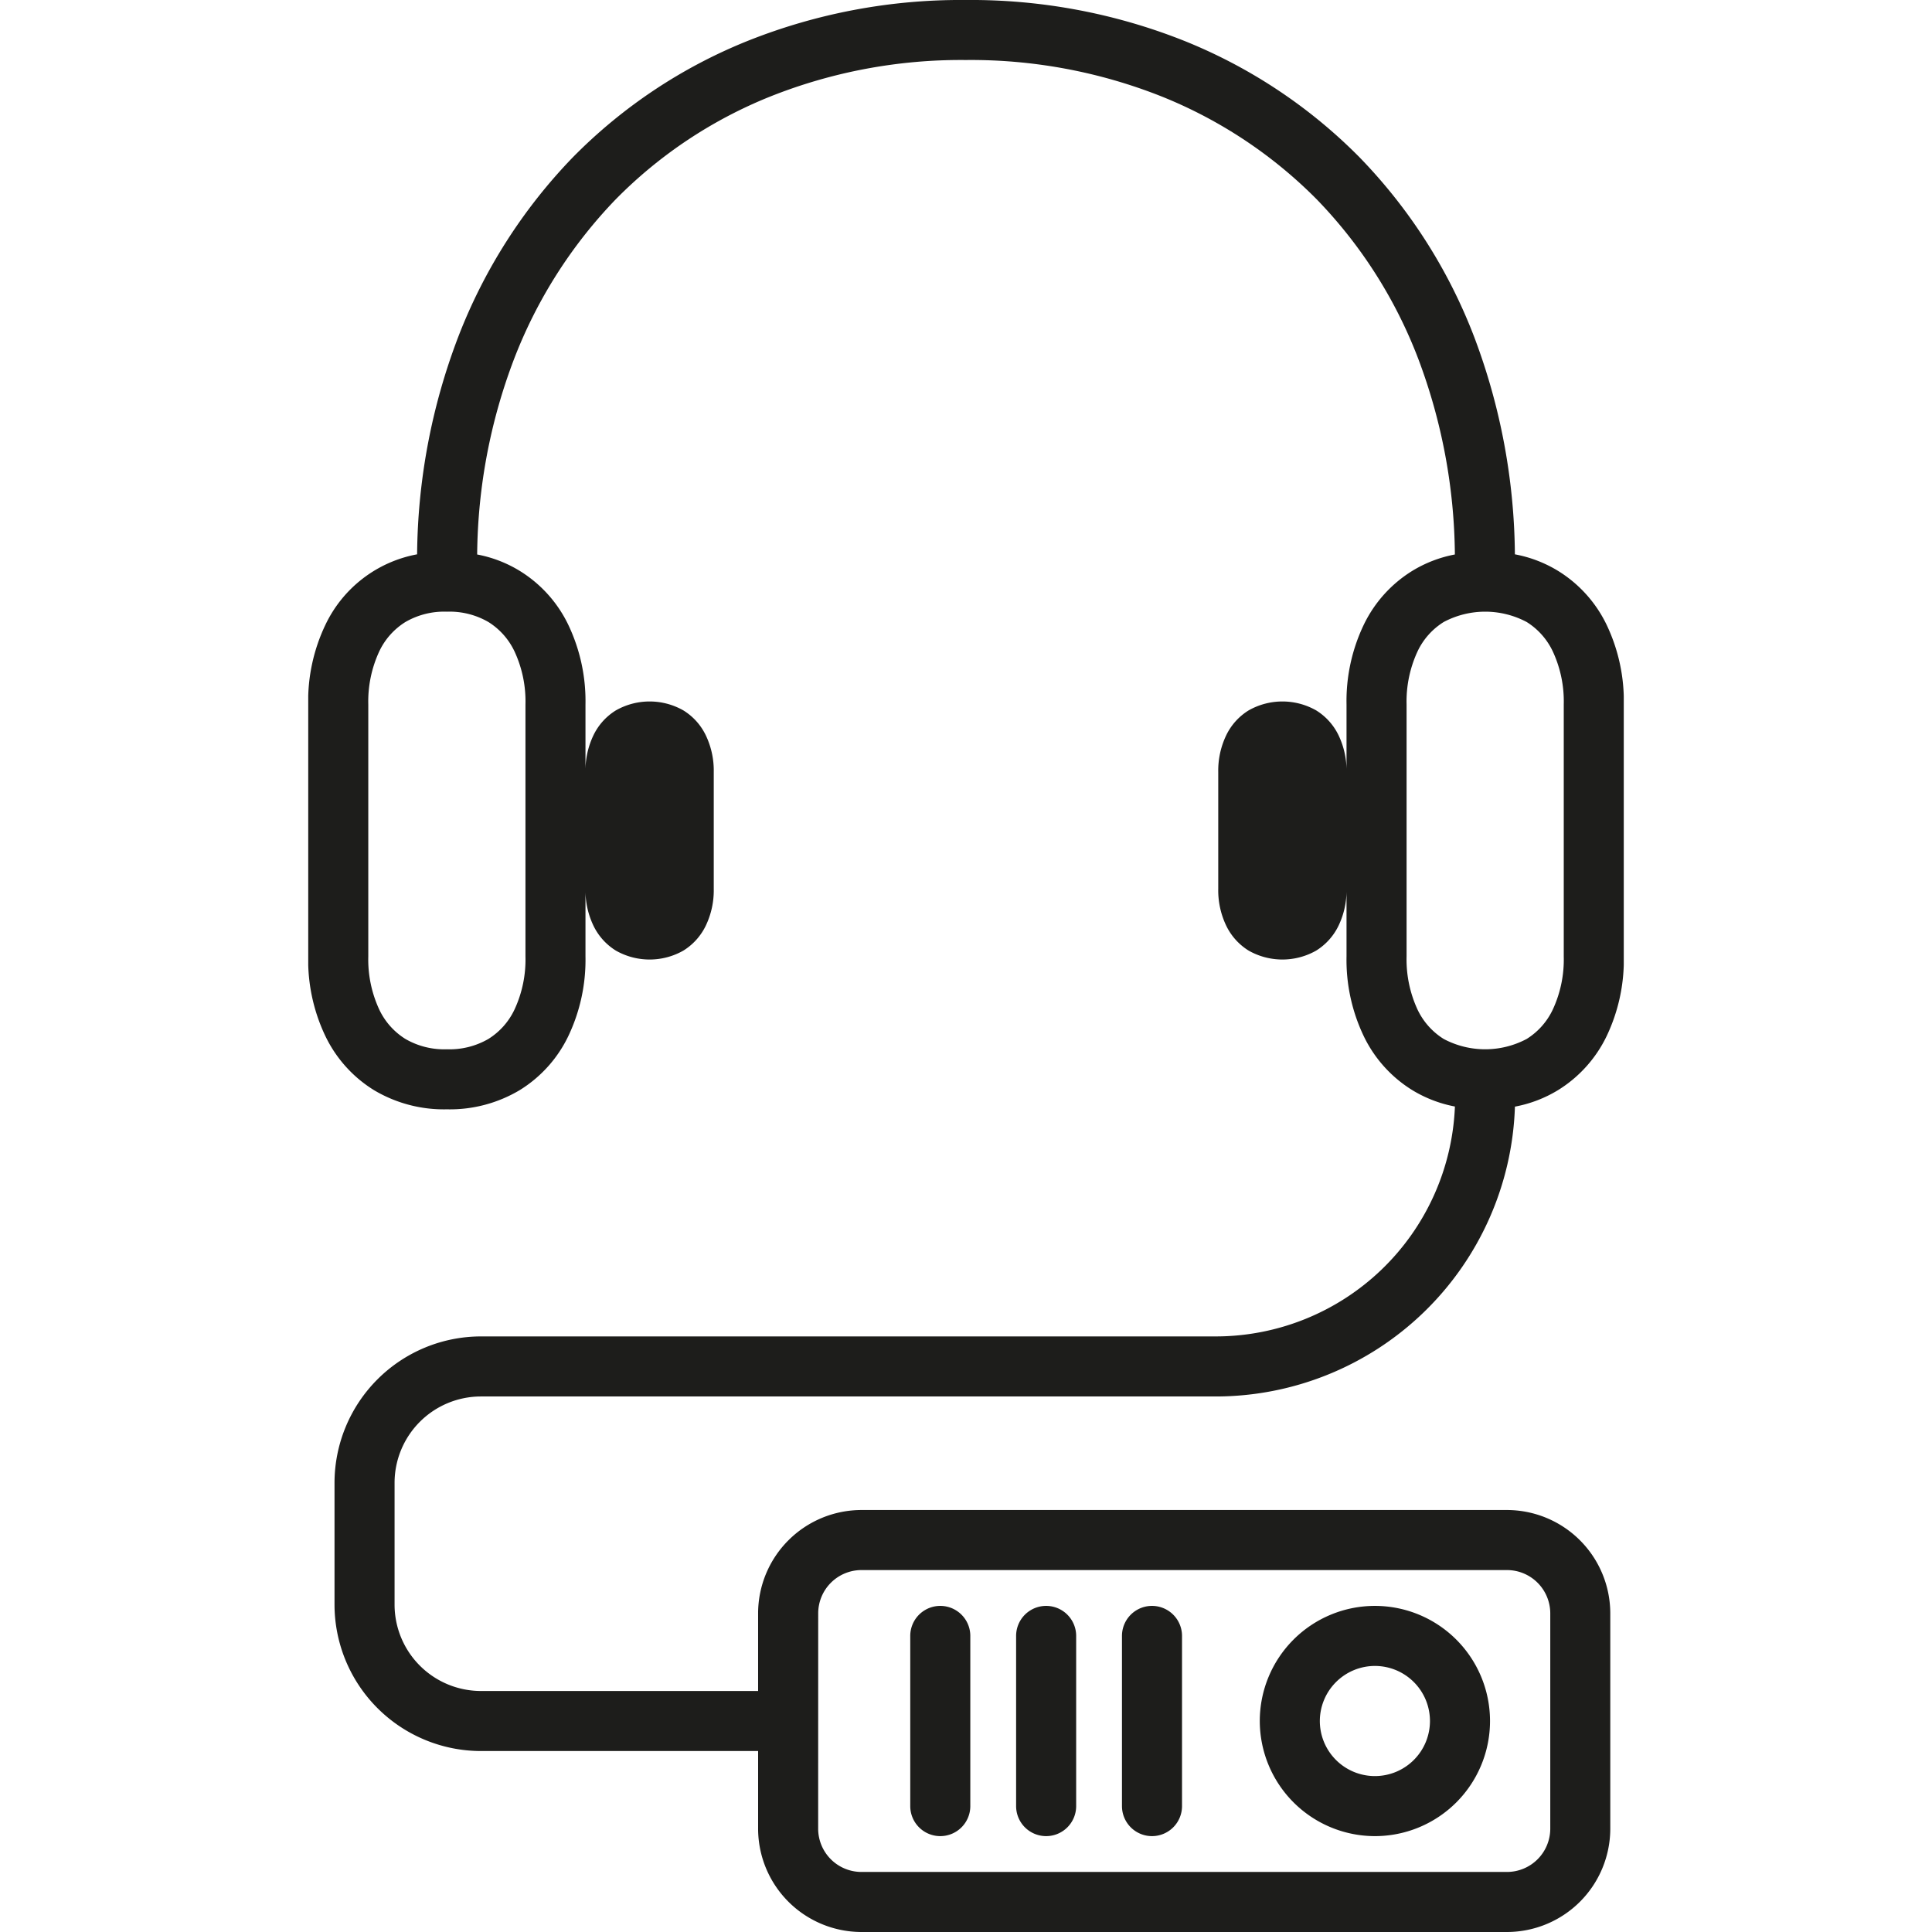 <svg id="Warstwa_1" data-name="Warstwa 1" xmlns="http://www.w3.org/2000/svg" xmlns:xlink="http://www.w3.org/1999/xlink" viewBox="0 0 48 48">
  <defs>
    <style>
      .cls-1 {
        fill: none;
      }

      .cls-2 {
        clip-path: url(#clip-path);
      }

      .cls-3 {
        fill: #1d1d1b;
      }
    </style>
    <clipPath id="clip-path">
      <rect class="cls-1" x="7.658" width="32.684" height="48"/>
    </clipPath>
  </defs>
  <g class="cls-2">
    <path class="cls-3" d="M25.991,45.618a.746.746,0,0,0,.746-.746v-4.228a.746.746,0,1,0-1.492,0v4.228a.746.746,0,0,0,.746.746"/>
    <path class="cls-3" d="M28.621,45.618a.746.746,0,0,0,.746-.746v-4.228a.746.746,0,0,0-1.492,0v4.228a.746.746,0,0,0,.746.746"/>
    <path class="cls-3" d="M34.159,41.39a1.368,1.368,0,1,1-1.368,1.368,1.37,1.37,0,0,1,1.368-1.368m0,4.228a2.86,2.86,0,1,0-2.86-2.86,2.863,2.863,0,0,0,2.86,2.86"/>
    <path class="cls-3" d="M20.328,40.083a1.076,1.076,0,0,1,1.075-1.075h16.038a1.076,1.076,0,0,1,1.075,1.075v5.35a1.076,1.076,0,0,1-1.075,1.075H21.402a1.076,1.076,0,0,1-1.075-1.075Zm15.541-14.27a1.734,1.734,0,0,1-.651-.731,2.965,2.965,0,0,1-.272-1.32v-6.258a2.958,2.958,0,0,1,.272-1.319,1.727,1.727,0,0,1,.65-.731,2.198,2.198,0,0,1,2.061-.001,1.729,1.729,0,0,1,.65.732,2.944,2.944,0,0,1,.272,1.319v6.258a2.944,2.944,0,0,1-.272,1.319,1.729,1.729,0,0,1-.65.732,2.2,2.2,0,0,1-2.06,0m-23.736-10.36a1.729,1.729,0,0,1,.65.732,2.944,2.944,0,0,1,.272,1.319v6.258a2.944,2.944,0,0,1-.272,1.319,1.729,1.729,0,0,1-.65.732,1.924,1.924,0,0,1-1.03.256,1.922,1.922,0,0,1-1.03-.256,1.731,1.731,0,0,1-.651-.732,2.958,2.958,0,0,1-.272-1.319v-6.258a2.958,2.958,0,0,1,.272-1.319,1.727,1.727,0,0,1,.65-.731,1.919,1.919,0,0,1,1.031-.257,1.924,1.924,0,0,1,1.03.256m-.184,19.242h18.259a7.442,7.442,0,0,0,7.43-7.201,3.175,3.175,0,0,0,1.071-.41,3.212,3.212,0,0,0,1.206-1.339,4.403,4.403,0,0,0,.428-1.983v-6.258a4.403,4.403,0,0,0-.428-1.983,3.204,3.204,0,0,0-1.206-1.338,3.169,3.169,0,0,0-1.072-.411,15.595,15.595,0,0,0-1.008-5.393,13.126,13.126,0,0,0-2.855-4.474,12.87,12.87,0,0,0-4.339-2.885A14.334,14.334,0,0,0,23.991,0a14.278,14.278,0,0,0-5.425,1.02,12.78,12.78,0,0,0-4.332,2.886,13.287,13.287,0,0,0-2.852,4.471,15.479,15.479,0,0,0-1.019,5.395,3.16,3.16,0,0,0-2.277,1.749,4.39,4.39,0,0,0-.429,1.983v6.258a4.39,4.39,0,0,0,.429,1.983,3.21,3.21,0,0,0,1.205,1.339,3.392,3.392,0,0,0,1.811.477,3.389,3.389,0,0,0,1.81-.477,3.206,3.206,0,0,0,1.206-1.339,4.403,4.403,0,0,0,.428-1.983v-1.681a2.032,2.032,0,0,0,.198.917,1.486,1.486,0,0,0,.558.62,1.697,1.697,0,0,0,1.675,0,1.486,1.486,0,0,0,.558-.62,2.032,2.032,0,0,0,.198-.917v-2.896a2.032,2.032,0,0,0-.198-.917,1.478,1.478,0,0,0-.558-.619,1.697,1.697,0,0,0-1.675,0,1.478,1.478,0,0,0-.558.619,2.032,2.032,0,0,0-.198.917v-1.681a4.403,4.403,0,0,0-.428-1.983,3.197,3.197,0,0,0-1.206-1.338,3.134,3.134,0,0,0-1.057-.407,13.961,13.961,0,0,1,.915-4.852A11.829,11.829,0,0,1,15.3,4.95a11.29,11.29,0,0,1,3.83-2.549,12.798,12.798,0,0,1,4.862-.91,12.838,12.838,0,0,1,4.879.91,11.393,11.393,0,0,1,3.841,2.55,11.644,11.644,0,0,1,2.527,3.971,14.098,14.098,0,0,1,.907,4.854,3.147,3.147,0,0,0-1.058.407,3.202,3.202,0,0,0-1.205,1.338,4.39,4.39,0,0,0-.429,1.983v1.681a2.032,2.032,0,0,0-.198-.917,1.482,1.482,0,0,0-.557-.619,1.699,1.699,0,0,0-1.676,0,1.478,1.478,0,0,0-.558.619,2.032,2.032,0,0,0-.198.917v2.896a2.032,2.032,0,0,0,.198.917,1.486,1.486,0,0,0,.558.62,1.699,1.699,0,0,0,1.676,0,1.491,1.491,0,0,0,.557-.62,2.032,2.032,0,0,0,.198-.917v1.681a4.39,4.39,0,0,0,.429,1.983,3.21,3.21,0,0,0,1.205,1.339,3.166,3.166,0,0,0,1.059.407,5.951,5.951,0,0,1-5.939,5.712H11.948a3.642,3.642,0,0,0-3.637,3.637v3.027a3.642,3.642,0,0,0,3.637,3.637h6.887v1.929A2.57,2.57,0,0,0,21.402,48h16.038a2.57,2.57,0,0,0,2.567-2.567v-5.35a2.57,2.57,0,0,0-2.567-2.567H21.402a2.57,2.57,0,0,0-2.567,2.567v1.929h-6.887a2.147,2.147,0,0,1-2.145-2.145V36.84a2.147,2.147,0,0,1,2.145-2.145"/>
    <path class="cls-3" d="M23.361,45.618a.746.746,0,0,0,.746-.746v-4.228a.746.746,0,0,0-1.492,0v4.228a.746.746,0,0,0,.746.746"/>
  </g>
</svg>
